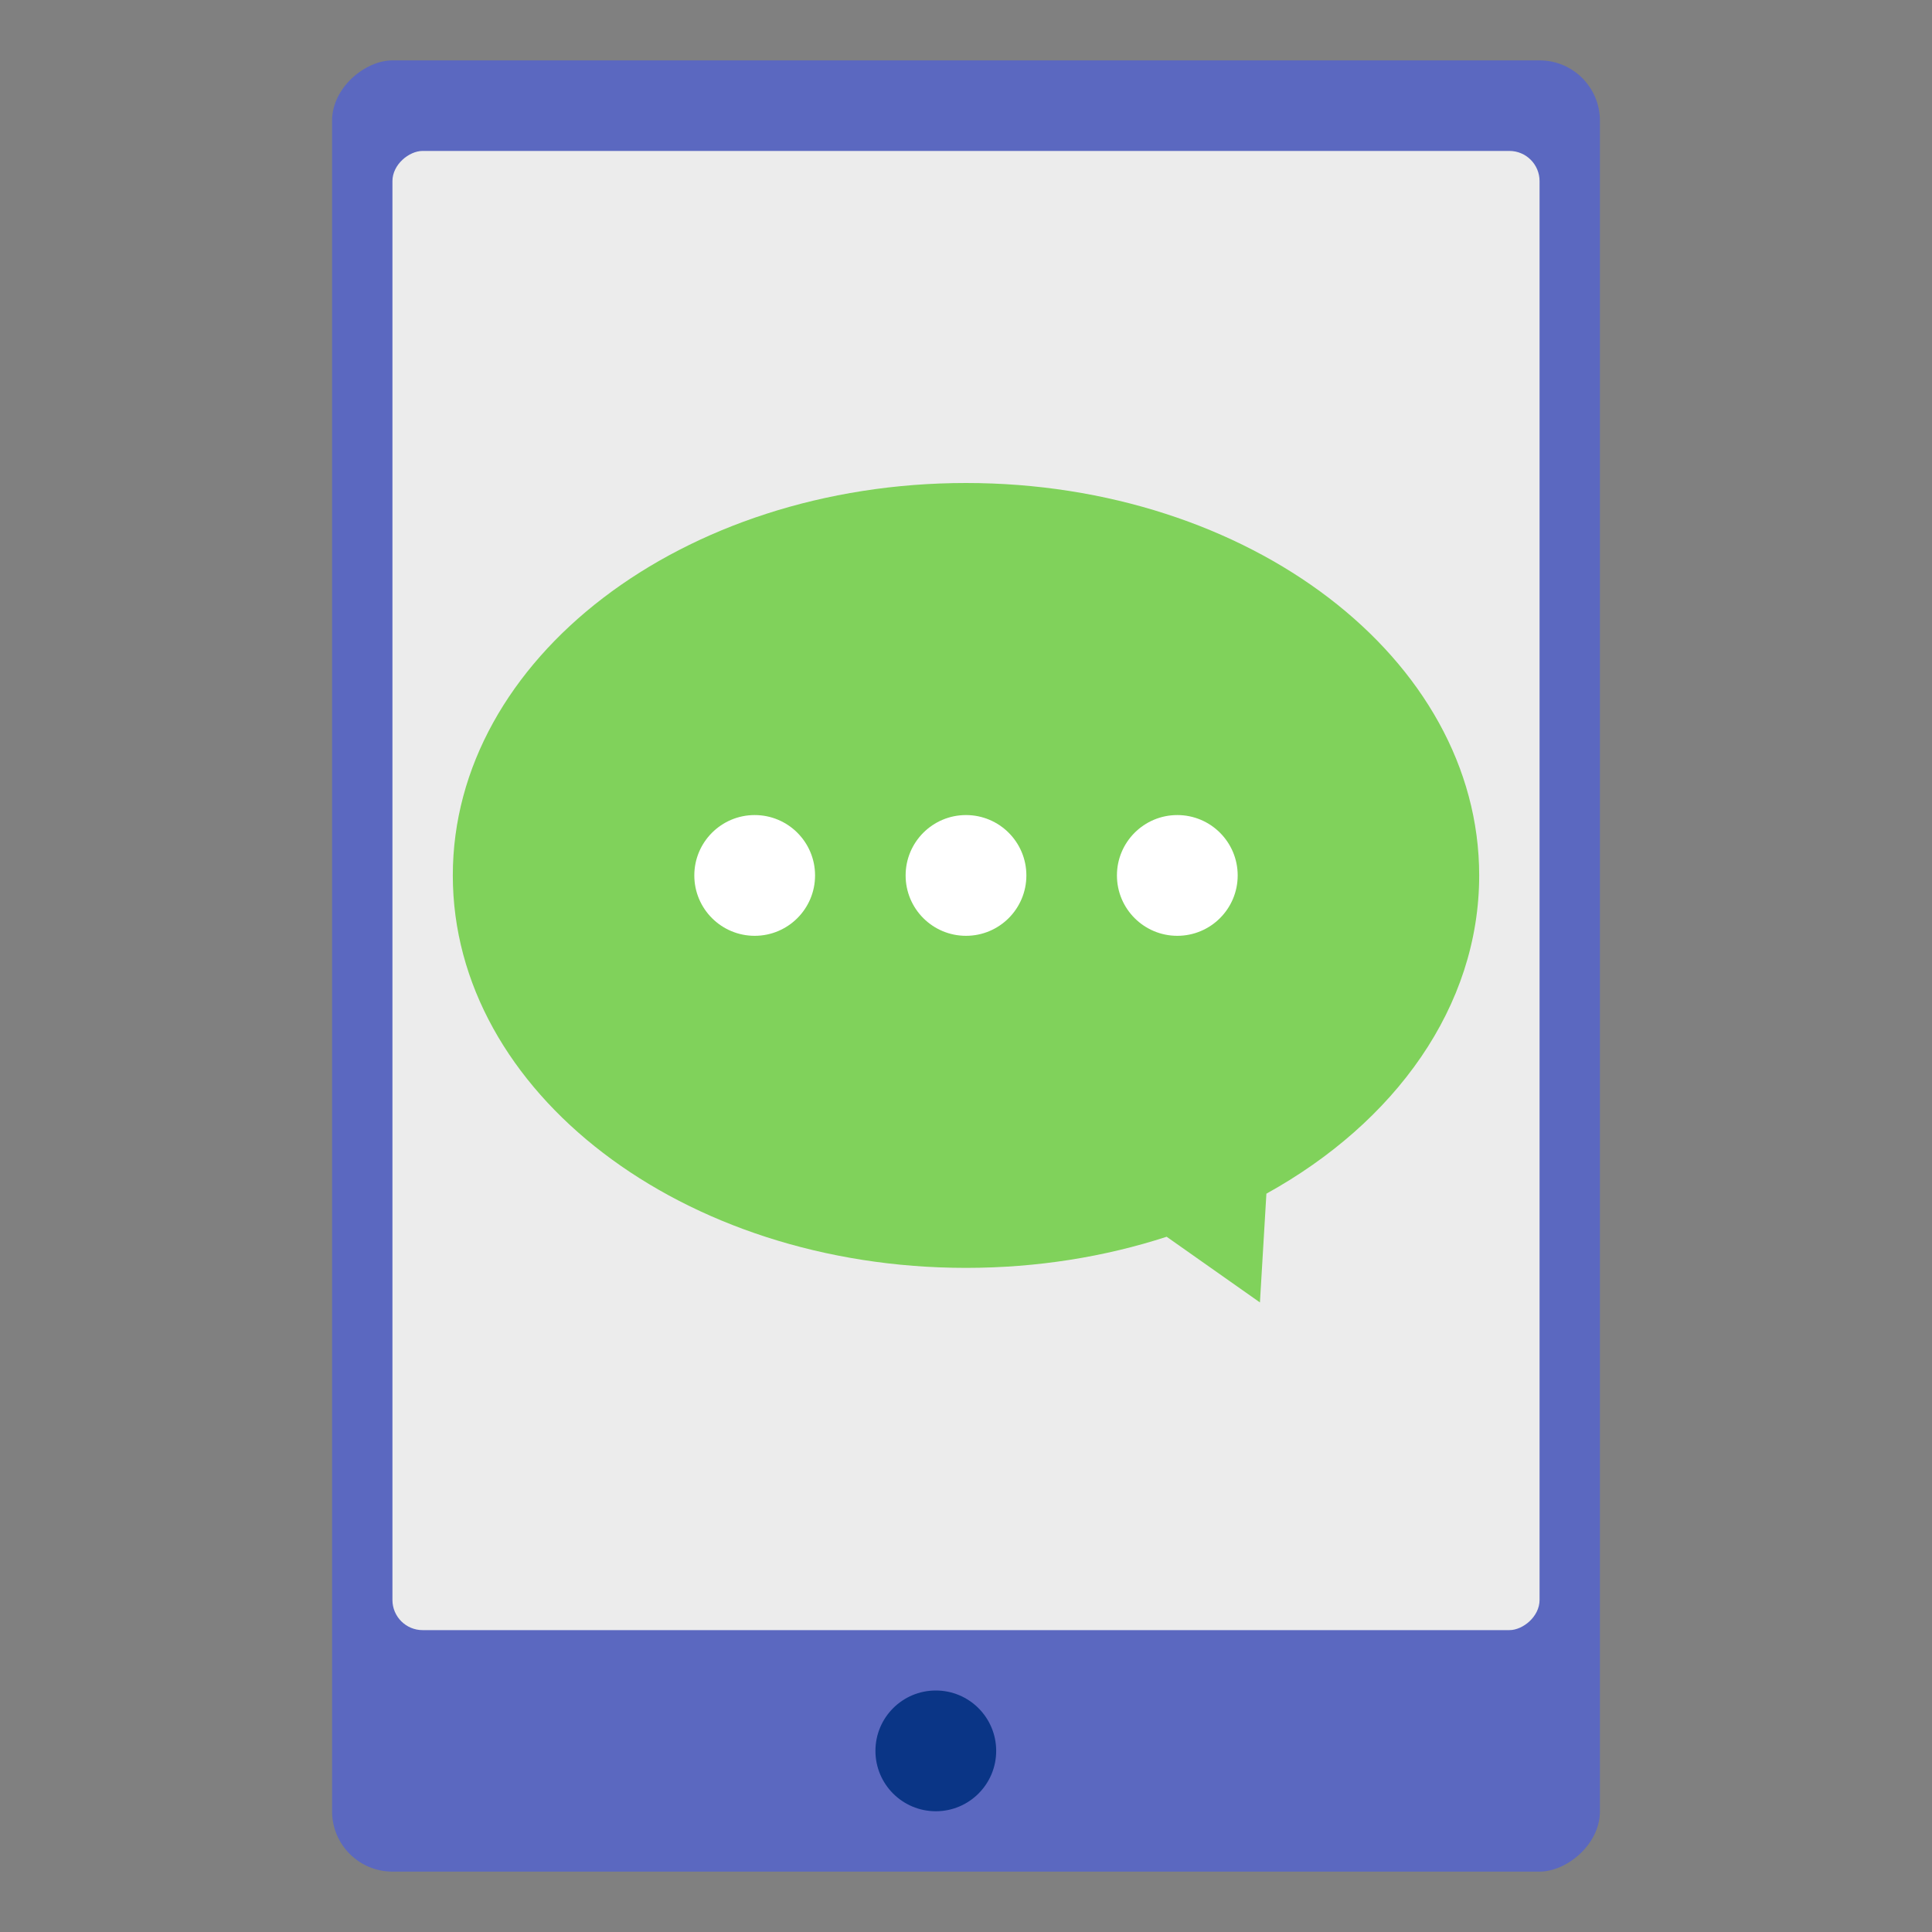 <svg xmlns="http://www.w3.org/2000/svg" width="64" height="64" viewBox="0 0 64 64">
  <rect x="0" y="0" width="64" height="64" fill="#808080" stroke="none"/>
  <g fill="none" fill-rule="evenodd">
    <rect width="60" height="42" x="2" y="11" fill="#5B68C0" rx="2" transform="rotate(90 32 32)"/>
    <circle cx="31" cy="58" r="2" fill="#0A3586" transform="rotate(90 31 58)"/>
    <rect width="49" height="38" x="7.5" y="10.5" fill="#ECECEC" rx="1" transform="rotate(90 32 29.5)"/>
    <path fill="#80D25B" d="M41.951,39.542 C46.221,37.18 49,33.338 49,29 C49,21.82 41.389,16 32,16 C22.611,16 15,21.82 15,29 C15,36.18 22.611,42 32,42 C34.359,42 36.605,41.633 38.647,40.969 L41.737,43.145 L41.951,39.542 Z"/>
    <circle cx="25" cy="29" r="2" fill="#FFF"/>
    <circle cx="32" cy="29" r="2" fill="#FFF"/>
    <circle cx="39" cy="29" r="2" fill="#FFF"/>
  </g>
</svg>
